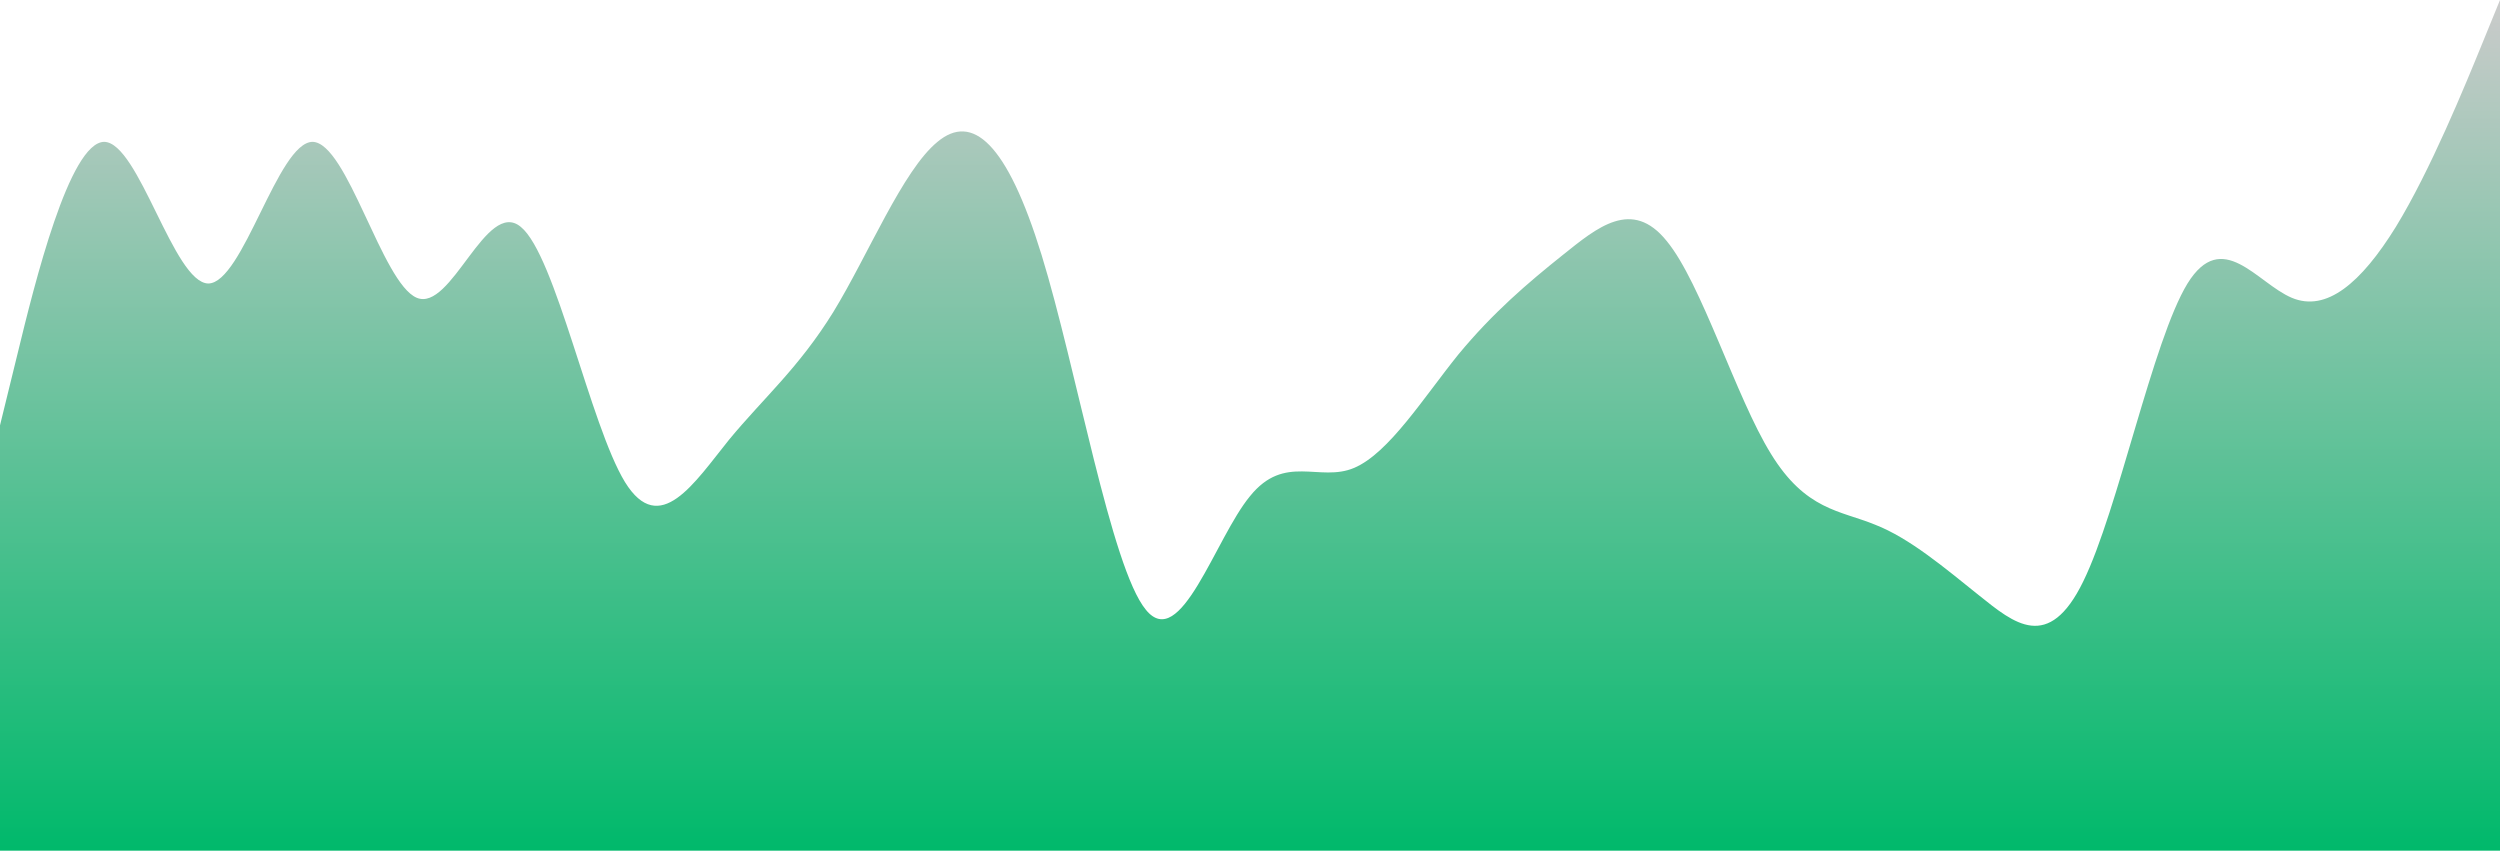 <?xml version="1.0" standalone="no"?>
<svg xmlns:xlink="http://www.w3.org/1999/xlink" id="wave" style="transform:rotate(0deg); transition: 0.3s" viewBox="0 0 1440 490" version="1.1" xmlns="http://www.w3.org/2000/svg"><defs><linearGradient id="sw-gradient-0" x1="0" x2="0" y1="1" y2="0"><stop stop-color="rgba(0, 185, 107, 1)" offset="0%"/><stop stop-color="rgba(202.99, 202.99, 202.99, 1)" offset="100%"/></linearGradient></defs><path style="transform:translate(0, 0px); opacity:1" fill="url(#sw-gradient-0)" d="M0,245L10,204.2C20,163,40,82,60,81.7C80,82,100,163,120,163.3C140,163,160,82,180,81.7C200,82,220,163,240,171.5C260,180,280,114,300,130.7C320,147,340,245,360,277.7C380,310,400,278,420,253.2C440,229,460,212,480,179.7C500,147,520,98,540,81.7C560,65,580,82,600,147C620,212,640,327,660,351.2C680,376,700,310,720,285.8C740,261,760,278,780,269.5C800,261,820,229,840,204.2C860,180,880,163,900,147C920,131,940,114,960,138.8C980,163,1000,229,1020,261.3C1040,294,1060,294,1080,302.2C1100,310,1120,327,1140,343C1160,359,1180,376,1200,334.8C1220,294,1240,196,1260,163.3C1280,131,1300,163,1320,171.5C1340,180,1360,163,1380,130.7C1400,98,1420,49,1430,24.5L1440,0L1440,490L1430,490C1420,490,1400,490,1380,490C1360,490,1340,490,1320,490C1300,490,1280,490,1260,490C1240,490,1220,490,1200,490C1180,490,1160,490,1140,490C1120,490,1100,490,1080,490C1060,490,1040,490,1020,490C1000,490,980,490,960,490C940,490,920,490,900,490C880,490,860,490,840,490C820,490,800,490,780,490C760,490,740,490,720,490C700,490,680,490,660,490C640,490,620,490,600,490C580,490,560,490,540,490C520,490,500,490,480,490C460,490,440,490,420,490C400,490,380,490,360,490C340,490,320,490,300,490C280,490,260,490,240,490C220,490,200,490,180,490C160,490,140,490,120,490C100,490,80,490,60,490C40,490,20,490,10,490L0,490Z"/></svg>